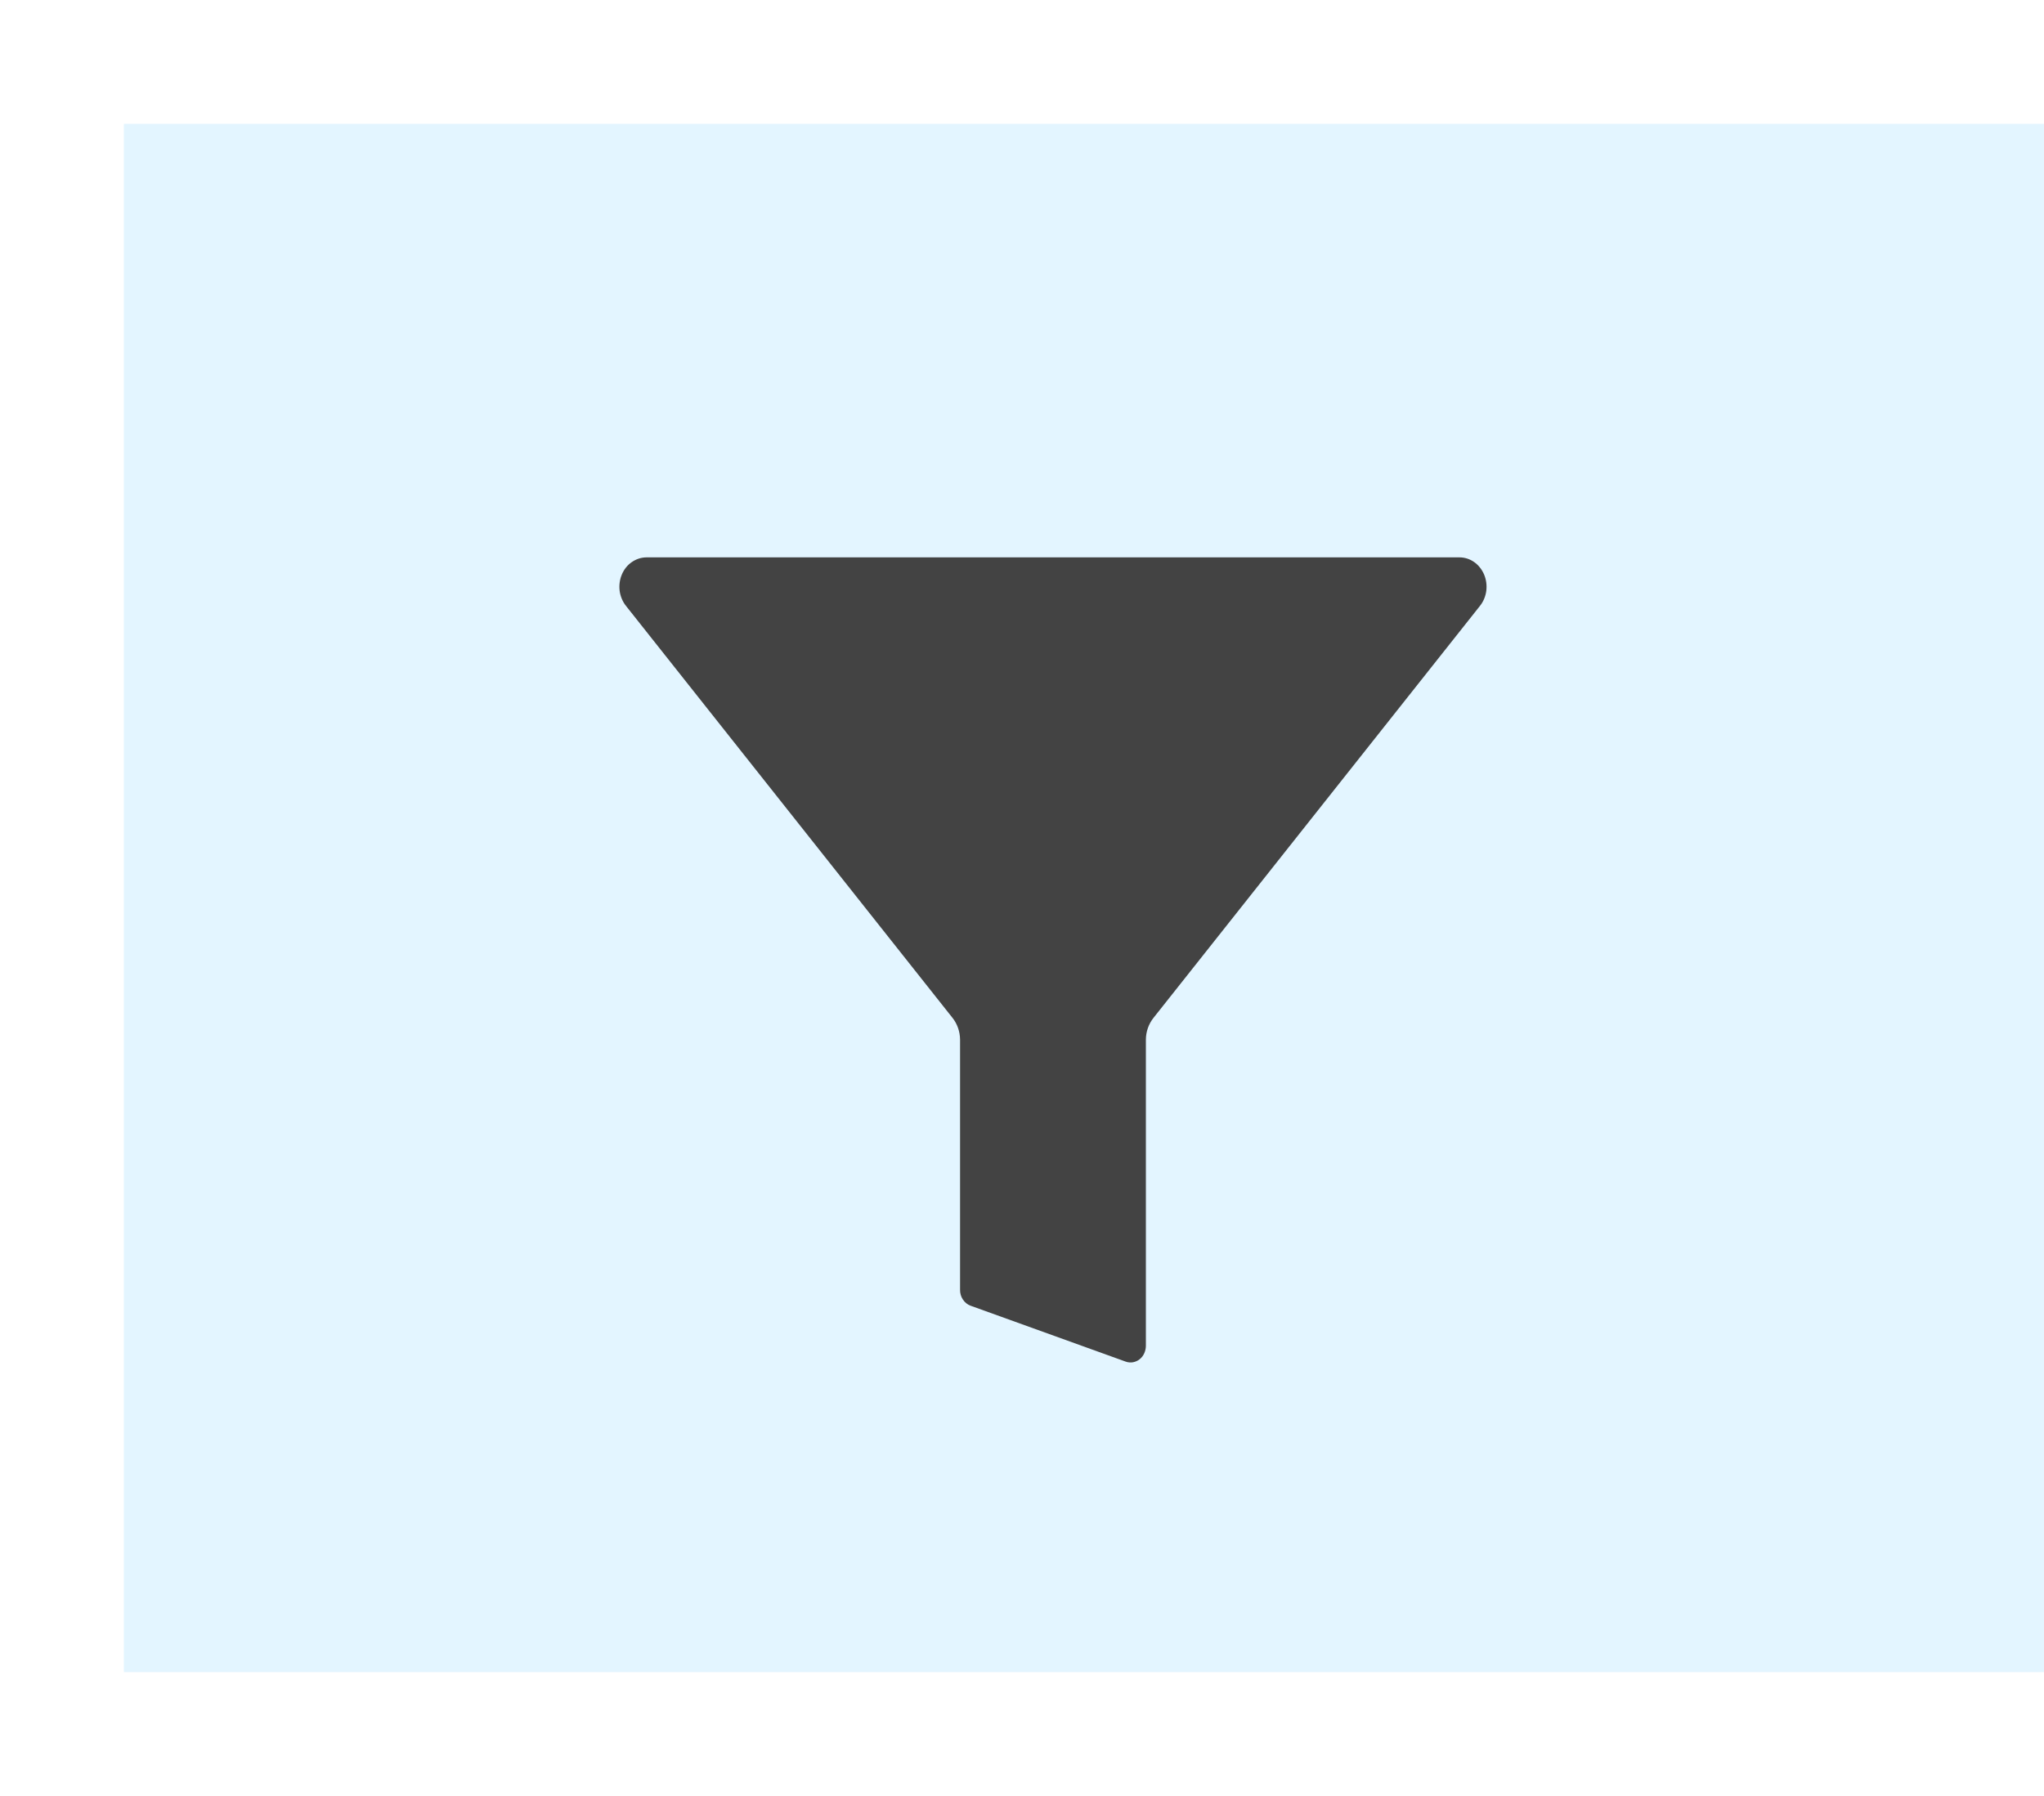 <svg width="33" height="29" viewBox="0 0 33 29" fill="none" xmlns="http://www.w3.org/2000/svg">
<g filter="url(#filter0_d_335_1238)">
<rect x="2" y="2" width="31" height="25" fill="#E3F5FF"/>
</g>
<path d="M10.106 9.783L15.376 16.433C15.455 16.531 15.499 16.657 15.5 16.787V20.826C15.499 20.883 15.515 20.938 15.546 20.984C15.576 21.03 15.619 21.065 15.668 21.083L18.173 21.986C18.211 22 18.251 22.003 18.29 21.997C18.329 21.99 18.366 21.974 18.398 21.949C18.43 21.924 18.456 21.891 18.473 21.853C18.491 21.814 18.5 21.772 18.5 21.73V16.787C18.501 16.656 18.546 16.531 18.625 16.433L23.894 9.783C23.949 9.714 23.984 9.63 23.996 9.54C24.007 9.45 23.995 9.359 23.96 9.276C23.925 9.194 23.869 9.124 23.799 9.075C23.729 9.026 23.647 9 23.563 9H10.438C10.355 9 10.273 9.026 10.202 9.075C10.131 9.123 10.075 9.193 10.04 9.276C10.005 9.358 9.993 9.45 10.004 9.54C10.016 9.629 10.051 9.714 10.106 9.783Z" fill="#434343"/>
<defs>
<filter id="filter0_d_335_1238" x="0" y="0" width="35" height="29" filterUnits="userSpaceOnUse" color-interpolation-filters="sRGB">
<feFlood flood-opacity="0" result="BackgroundImageFix"/>
<feColorMatrix in="SourceAlpha" type="matrix" values="0 0 0 0 0 0 0 0 0 0 0 0 0 0 0 0 0 0 127 0" result="hardAlpha"/>
<feOffset/>
<feGaussianBlur stdDeviation="1"/>
<feComposite in2="hardAlpha" operator="out"/>
<feColorMatrix type="matrix" values="0 0 0 0 0 0 0 0 0 0 0 0 0 0 0 0 0 0 0.05 0"/>
<feBlend mode="normal" in2="BackgroundImageFix" result="effect1_dropShadow_335_1238"/>
<feBlend mode="normal" in="SourceGraphic" in2="effect1_dropShadow_335_1238" result="shape"/>
</filter>
</defs>
</svg>
